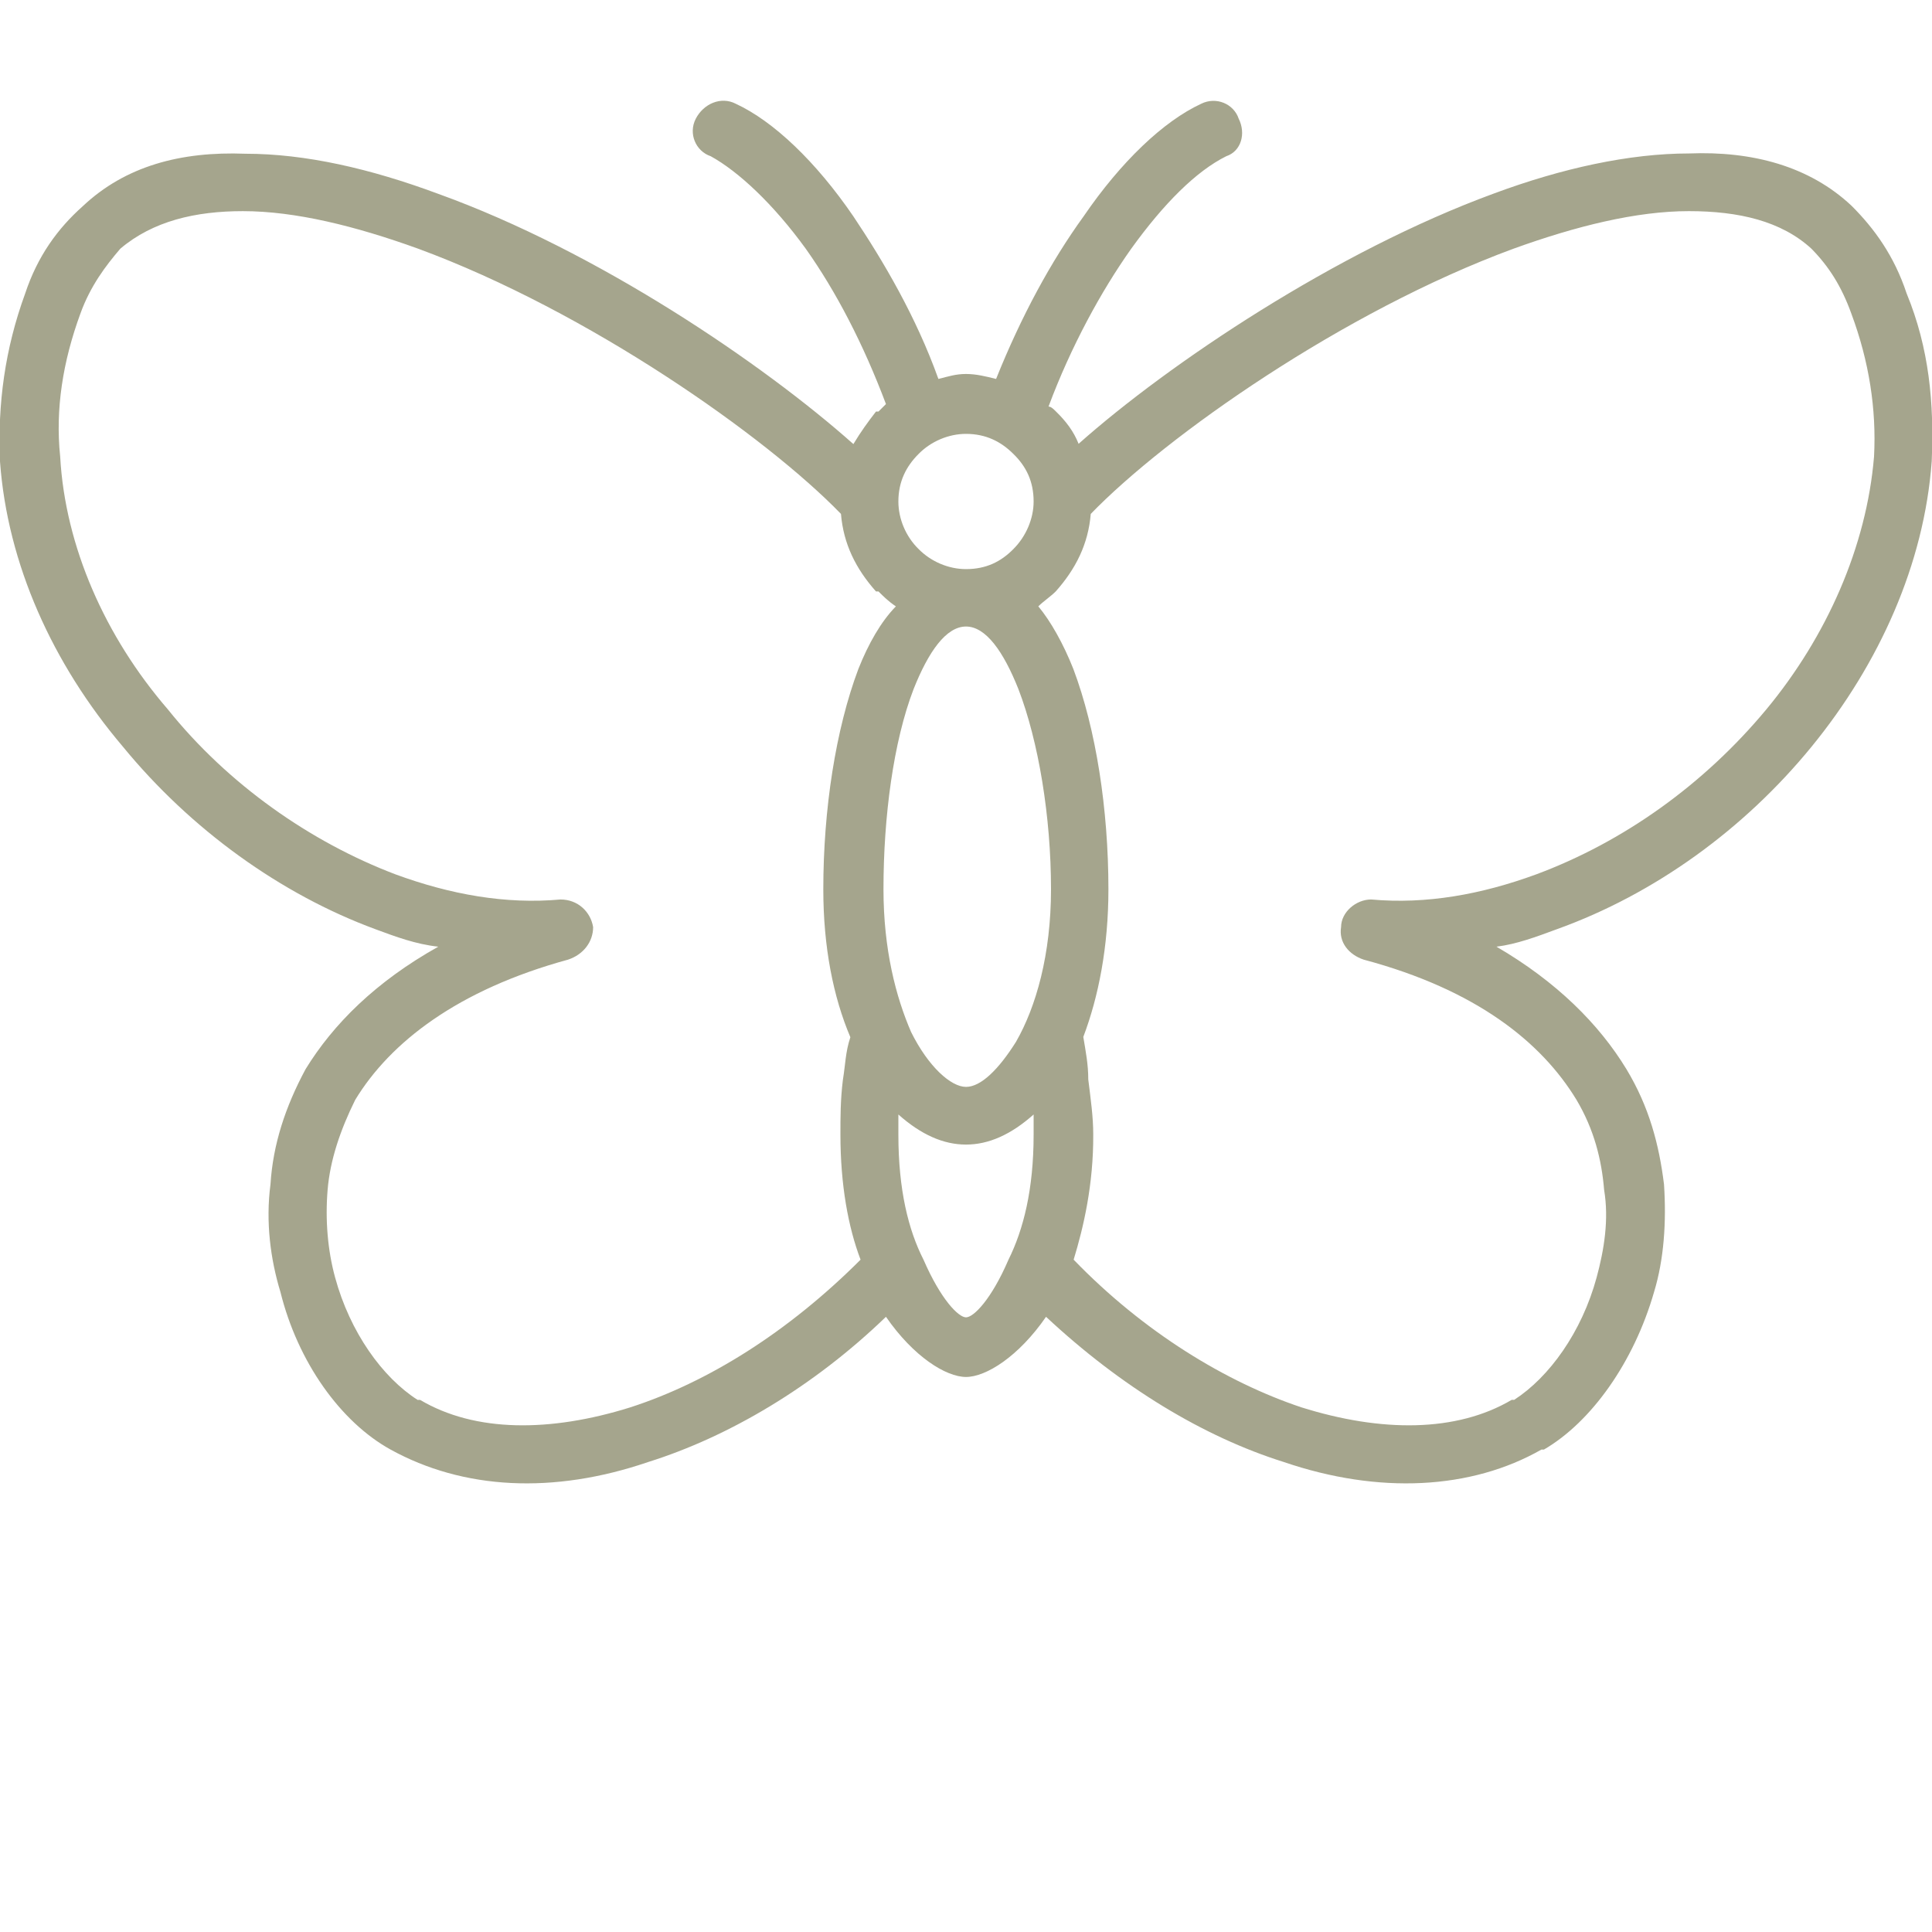 <?xml version="1.0" encoding="utf-8"?>
<!-- Generator: Adobe Illustrator 25.2.3, SVG Export Plug-In . SVG Version: 6.00 Build 0)  -->
<svg version="1.1" id="Capa_1" xmlns="http://www.w3.org/2000/svg" xmlns:xlink="http://www.w3.org/1999/xlink" x="0px" y="0px"
	 viewBox="0 0 700 700" style="enable-background:new 0 0 700 700;" xml:space="preserve">
<style type="text/css">
	.st0{fill:#A5A58D;}
</style>
<path class="st0" d="M298.3,322.2c0-29,4.5-58,12.7-79.8c3.6-9.1,8.2-17.2,13.6-22.7c-2.7-1.8-4.5-3.6-6.3-5.4h-0.9
	c-7.3-8.2-11.8-17.2-12.7-28.1c-27.2-28.1-91.6-73.4-153.2-96.1C128.8,81.9,107,76.5,88,76.5c-17.2,0-32.6,3.6-44.4,13.6
	c-5.4,6.3-10.9,13.6-14.5,23.6c-6.3,17.2-9.1,34.5-7.3,51.7c1.8,32.6,16.3,65.3,39,91.6c21.8,27.2,51.7,48.1,82.5,59.8
	c19.9,7.3,39.9,10.9,59.8,9.1c6.3,0,10.9,4.5,11.8,10c0,5.4-3.6,10-9.1,11.8c-39.9,10.9-64.4,29.9-77.1,50.8
	c-5.4,10.9-9.1,21.8-10,32.6s0,21.8,2.7,31.7c5.4,19.9,17.2,36.3,29.9,44.4h0.9c19.9,11.8,47.1,11.8,76.2,2.7
	c28.1-9.1,57.1-27.2,83.4-53.5c-4.5-11.8-7.3-27.2-7.3-45.3c0-6.3,0-12.7,0.9-19.9c0.9-5.4,0.9-10,2.7-15.4
	C301.9,361.2,298.3,343.1,298.3,322.2L298.3,322.2z M390.8,160.8c32.6-29,93.4-69.8,150.5-90.7c24.5-9.1,49-14.5,70.7-14.5
	c22.7-0.9,43.5,4.5,58.9,19c8.2,8.2,15.4,18.1,19.9,31.7c8.2,19.9,10,39.9,9.1,60.8c-2.7,37.2-19,73.4-43.5,103.4
	S599.4,324,564,336.7c-7.3,2.7-14.5,5.4-21.8,6.3c21.8,12.7,37.2,28.1,47.1,44.4c8.2,13.6,11.8,27.2,13.6,41.7
	c0.9,13.6,0,27.2-3.6,39c-7.3,25.4-22.7,47.1-39.9,57.1h-0.9c-25.4,14.5-58.9,16.3-93.4,4.5c-29-9.1-58.9-27.2-86.1-52.6
	c-10,14.5-21.8,21.8-29,21.8s-19-7.3-29-21.8c-26.3,25.4-57.1,43.5-86.1,52.6c-34.5,11.8-67.1,10-93.4-4.5
	c-18.1-10-33.6-31.7-39.9-57.1c-3.6-11.8-5.4-25.4-3.6-39c0.9-14.5,5.4-28.1,12.7-41.7c10-16.3,25.4-31.7,48.1-44.4
	c-8.2-0.9-15.4-3.6-22.7-6.3c-34.5-12.7-67.1-36.3-91.6-66.2C19.1,240.6,2.7,204.4,0,167.2c-0.9-20.9,1.8-40.8,9.1-60.8
	c4.5-13.6,11.8-23.6,20.9-31.7c15.4-14.5,35.4-19.9,58.9-19c21.8,0,45.3,5.4,69.8,14.5c58,20.9,117.9,61.7,150.5,90.7
	c2.7-4.5,5.4-8.2,8.2-11.8h0.9l2.7-2.7c-8.2-21.8-18.1-40.8-29-56.2c-11.8-16.3-24.5-28.1-34.5-33.6c-5.4-1.8-8.2-8.2-5.4-13.6
	s9.1-8.2,14.5-5.4c13.6,6.3,29,20.9,42.6,40.8c10.9,16.3,22.7,36.3,30.8,58.9c3.6-0.9,6.3-1.8,10-1.8s7.3,0.9,10.9,1.8
	c9.1-22.7,19.9-42.6,31.7-58.9c13.6-19.9,29-34.5,42.6-40.8c5.4-2.7,11.8,0,13.6,5.4c2.7,5.4,0.9,11.8-4.5,13.6
	c-10.9,5.4-22.7,17.2-34.5,33.6c-10.9,15.4-21.8,35.4-29.9,57.1c0.9,0,1.8,0.9,2.7,1.8C386.3,152.7,389,156.3,390.8,160.8
	L390.8,160.8z M389,456.4c25.4,26.3,55.3,44.4,82.5,53.5c29,9.1,56.2,9.1,76.2-2.7h0.9c12.7-8.2,24.5-24.5,29.9-44.4
	c2.7-10,4.5-20.9,2.7-31.7c-0.9-10.9-3.6-21.8-10-32.6c-12.7-20.9-36.3-39.9-77.1-50.8c-5.4-1.8-9.1-6.3-8.2-11.8
	c0-5.4,5.4-10,10.9-10c19.9,1.8,39.9-1.8,59.8-9.1c31.7-11.8,60.8-32.6,83.4-59.8c21.8-26.3,36.3-58.9,39-91.6
	c0.9-17.2-1.8-34.5-8.2-51.7c-3.6-10-8.2-17.2-14.5-23.6c-10.9-10-26.3-13.6-44.4-13.6c-19,0-40.8,5.4-63.5,13.6
	c-61.7,22.7-126,68-153.2,96.1c-0.9,10.9-5.4,19.9-12.7,28.1c-1.8,1.8-4.5,3.6-6.3,5.4c4.5,5.4,9.1,13.6,12.7,22.7
	c8.2,21.8,12.7,50.8,12.7,79.8c0,20.9-3.6,39-9.1,53.5c0.9,5.4,1.8,10,1.8,15.4c0.9,7.3,1.8,13.6,1.8,19.9
	C396.2,429.2,392.6,444.6,389,456.4L389,456.4z M374.5,403.8c-8.2,7.3-16.3,10.9-24.5,10.9s-16.3-3.6-24.5-10.9v7.3
	c0,19.9,3.6,34.5,9.1,45.3c6.3,14.5,12.7,20.9,15.4,20.9s9.1-6.3,15.4-20.9c5.4-10.9,9.1-25.4,9.1-45.3L374.5,403.8L374.5,403.8z
	 M350,206.2c7.3,0,12.7-2.7,17.2-7.3c4.5-4.5,7.3-10.9,7.3-17.2c0-7.3-2.7-12.7-7.3-17.2c-4.5-4.5-10-7.3-17.2-7.3
	c-6.3,0-12.7,2.7-17.2,7.3c-4.5,4.5-7.3,10-7.3,17.2c0,6.3,2.7,12.7,7.3,17.2C337.3,203.5,343.7,206.2,350,206.2z M331,249.7
	c-7.3,19-10.9,46.2-10.9,72.5c0,21.8,4.5,39,10,51.7c6.3,12.7,14.5,19.9,19.9,19.9s11.8-6.3,18.1-16.3c7.3-12.7,12.7-31.7,12.7-55.3
	c0-26.3-4.5-53.5-11.8-72.5c-5.4-13.6-11.8-22.7-19-22.7S336.4,236.1,331,249.7L331,249.7z"/>
</svg>
